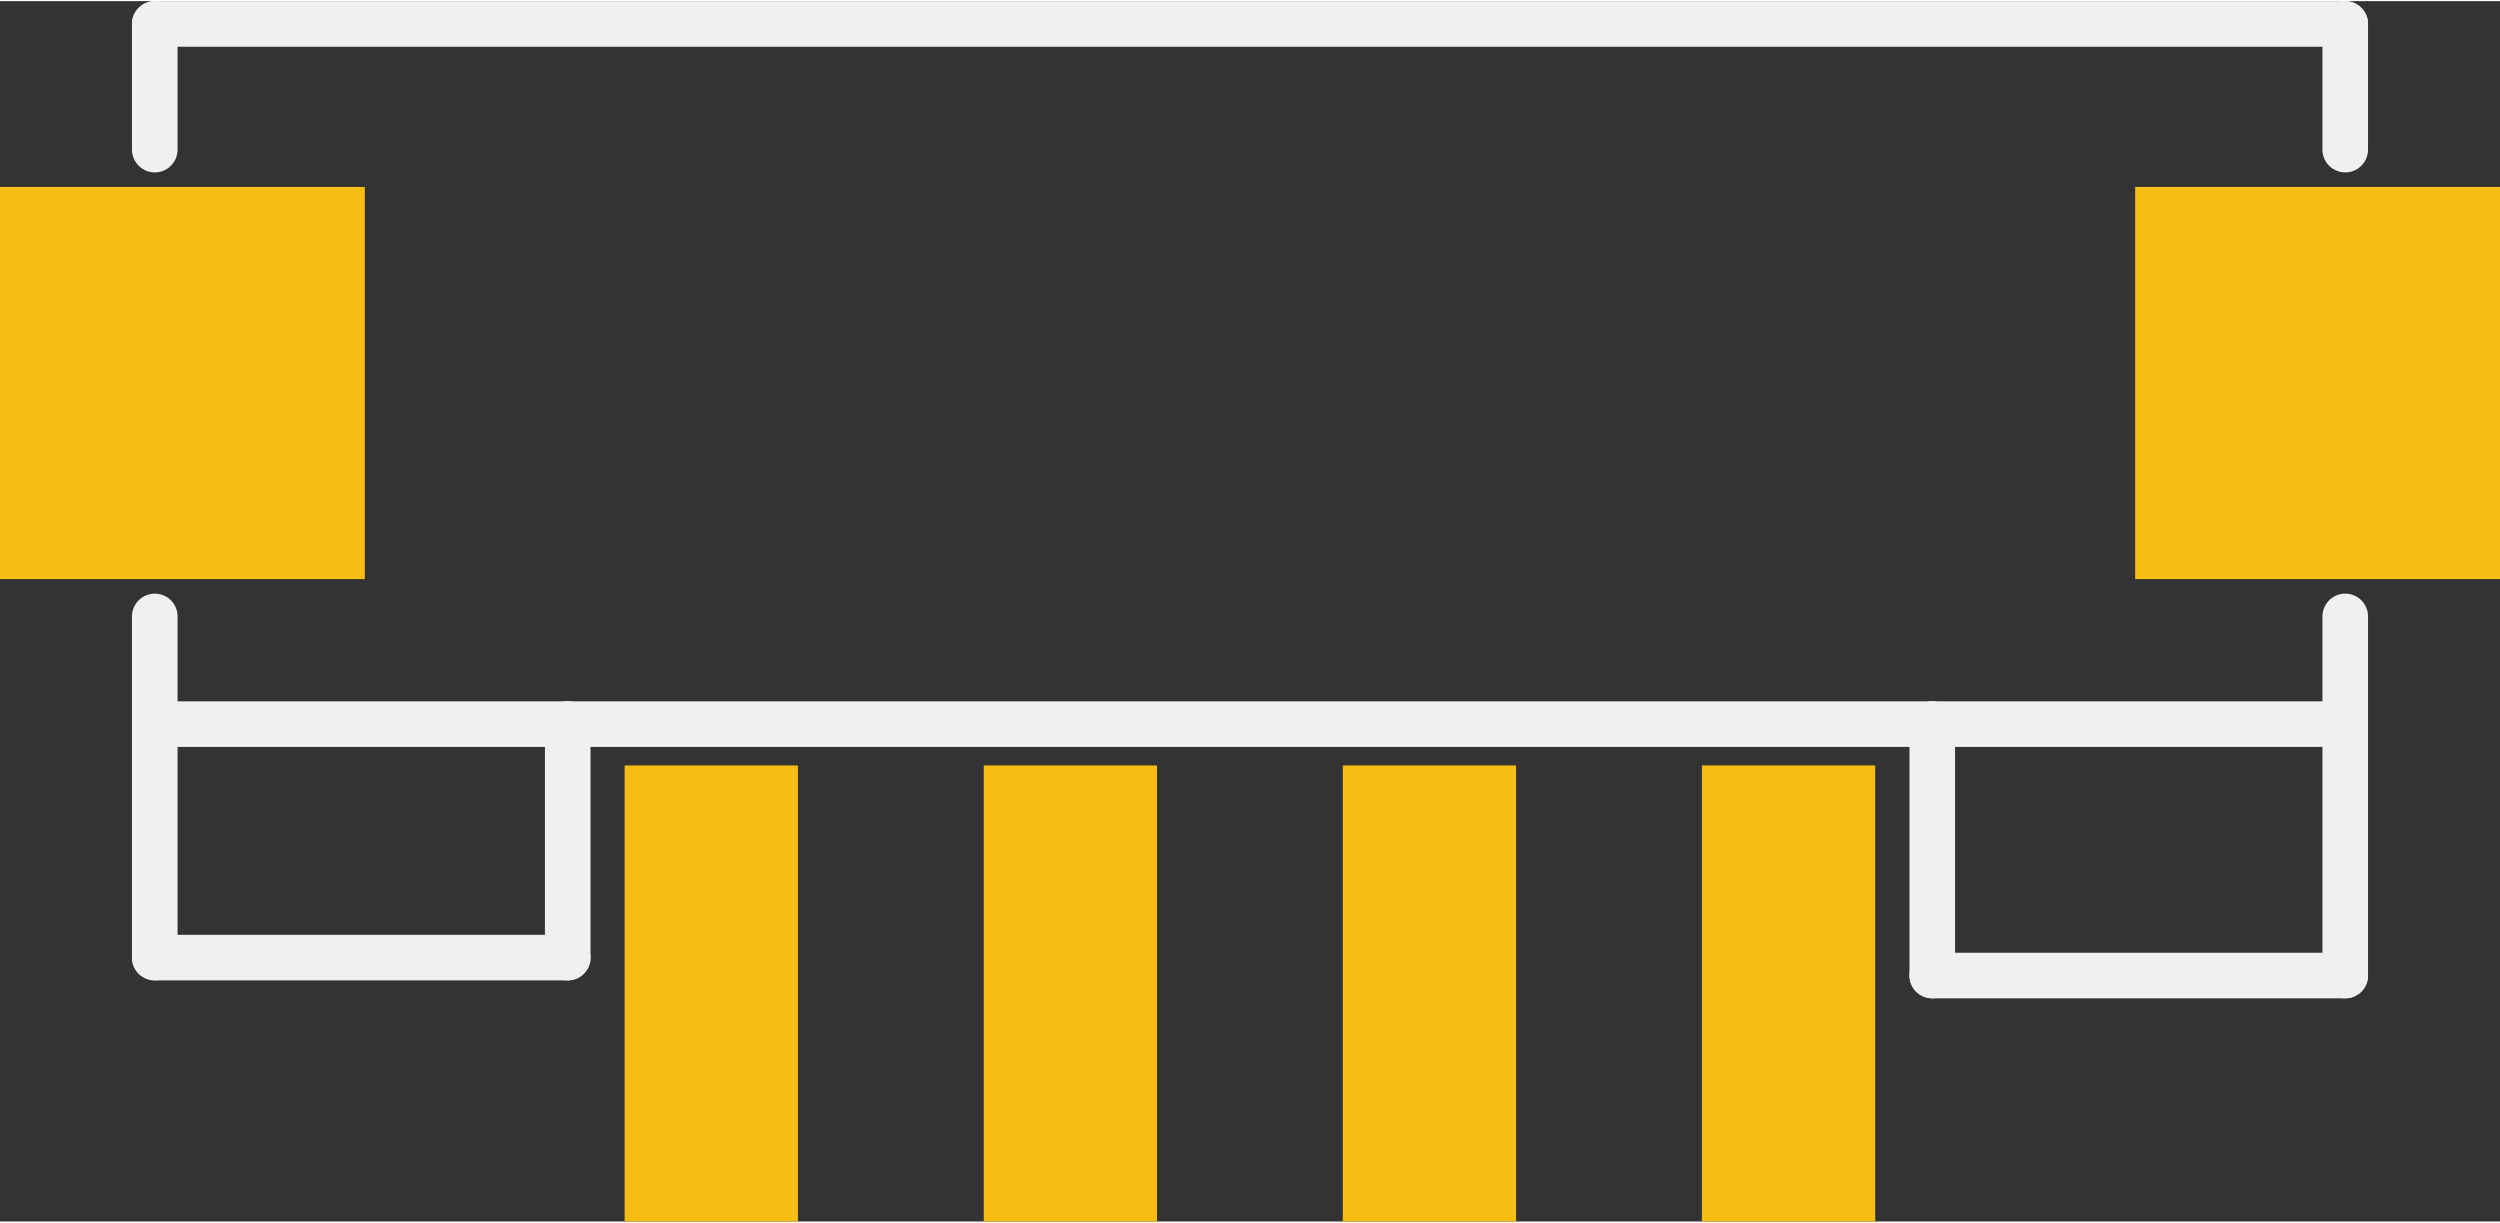 <?xml version='1.0' encoding='UTF-8' standalone='no'?>
<!-- Created with Fritzing (http://www.fritzing.org/) -->
<svg xmlns:svg='http://www.w3.org/2000/svg' xmlns='http://www.w3.org/2000/svg' version='1.2' baseProfile='tiny' x='0in' y='0in' width='0.548in' height='0.268in' viewBox='0 0 13.924 6.797' >
<rect x="0" y="0" width="13.924" height="6.797" fill="#333333" stroke="none"/>
<g id='copper1'>
<rect id='connector0pad' connectorname='1' x='3.479' y='4.257' width='0.965' height='2.54' stroke='none' stroke-width='0' fill='#F7BD13' stroke-linecap='round'/>
<rect id='connector3pad' connectorname='2' x='5.479' y='4.257' width='0.965' height='2.54' stroke='none' stroke-width='0' fill='#F7BD13' stroke-linecap='round'/>
<rect id='connector4pad' connectorname='3' x='7.479' y='4.257' width='0.965' height='2.54' stroke='none' stroke-width='0' fill='#F7BD13' stroke-linecap='round'/>
<rect id='connector5pad' connectorname='4' x='9.479' y='4.257' width='0.965' height='2.54' stroke='none' stroke-width='0' fill='#F7BD13' stroke-linecap='round'/>
<rect id='connector1pad' connectorname='SS1' x='0' y='1.035' width='2.032' height='2.184' stroke='none' stroke-width='0' fill='#F7BD13' stroke-linecap='round'/>
<rect id='connector2pad' connectorname='SS2' x='11.892' y='1.035' width='2.032' height='2.184' stroke='none' stroke-width='0' fill='#F7BD13' stroke-linecap='round'/>
<g id='copper0'>
</g>
</g>
<g id='silkscreen'>
<line class='other' x1='0.862' y1='4.027' x2='3.162' y2='4.027' stroke='#f0f0f0' stroke-width='0.254' stroke-linecap='round'/>
<line class='other' x1='10.762' y1='4.027' x2='13.062' y2='4.027' stroke='#f0f0f0' stroke-width='0.254' stroke-linecap='round'/>
<line class='other' x1='0.862' y1='0.127' x2='13.062' y2='0.127' stroke='#f0f0f0' stroke-width='0.254' stroke-linecap='round'/>
<line class='other' x1='0.862' y1='4.027' x2='0.862' y2='5.327' stroke='#f0f0f0' stroke-width='0.254' stroke-linecap='round'/>
<line class='other' x1='0.862' y1='5.327' x2='3.162' y2='5.327' stroke='#f0f0f0' stroke-width='0.254' stroke-linecap='round'/>
<line class='other' x1='3.162' y1='5.327' x2='3.162' y2='4.027' stroke='#f0f0f0' stroke-width='0.254' stroke-linecap='round'/>
<line class='other' x1='3.162' y1='4.027' x2='10.762' y2='4.027' stroke='#f0f0f0' stroke-width='0.254' stroke-linecap='round'/>
<line class='other' x1='10.762' y1='4.027' x2='10.762' y2='5.427' stroke='#f0f0f0' stroke-width='0.254' stroke-linecap='round'/>
<line class='other' x1='10.762' y1='5.427' x2='13.062' y2='5.427' stroke='#f0f0f0' stroke-width='0.254' stroke-linecap='round'/>
<line class='other' x1='13.062' y1='5.427' x2='13.062' y2='4.027' stroke='#f0f0f0' stroke-width='0.254' stroke-linecap='round'/>
<line class='other' x1='0.862' y1='0.127' x2='0.862' y2='0.827' stroke='#f0f0f0' stroke-width='0.254' stroke-linecap='round'/>
<line class='other' x1='0.862' y1='4.027' x2='0.862' y2='3.427' stroke='#f0f0f0' stroke-width='0.254' stroke-linecap='round'/>
<line class='other' x1='13.062' y1='0.127' x2='13.062' y2='0.827' stroke='#f0f0f0' stroke-width='0.254' stroke-linecap='round'/>
<line class='other' x1='13.062' y1='4.027' x2='13.062' y2='3.427' stroke='#f0f0f0' stroke-width='0.254' stroke-linecap='round'/>
</g>
</svg>